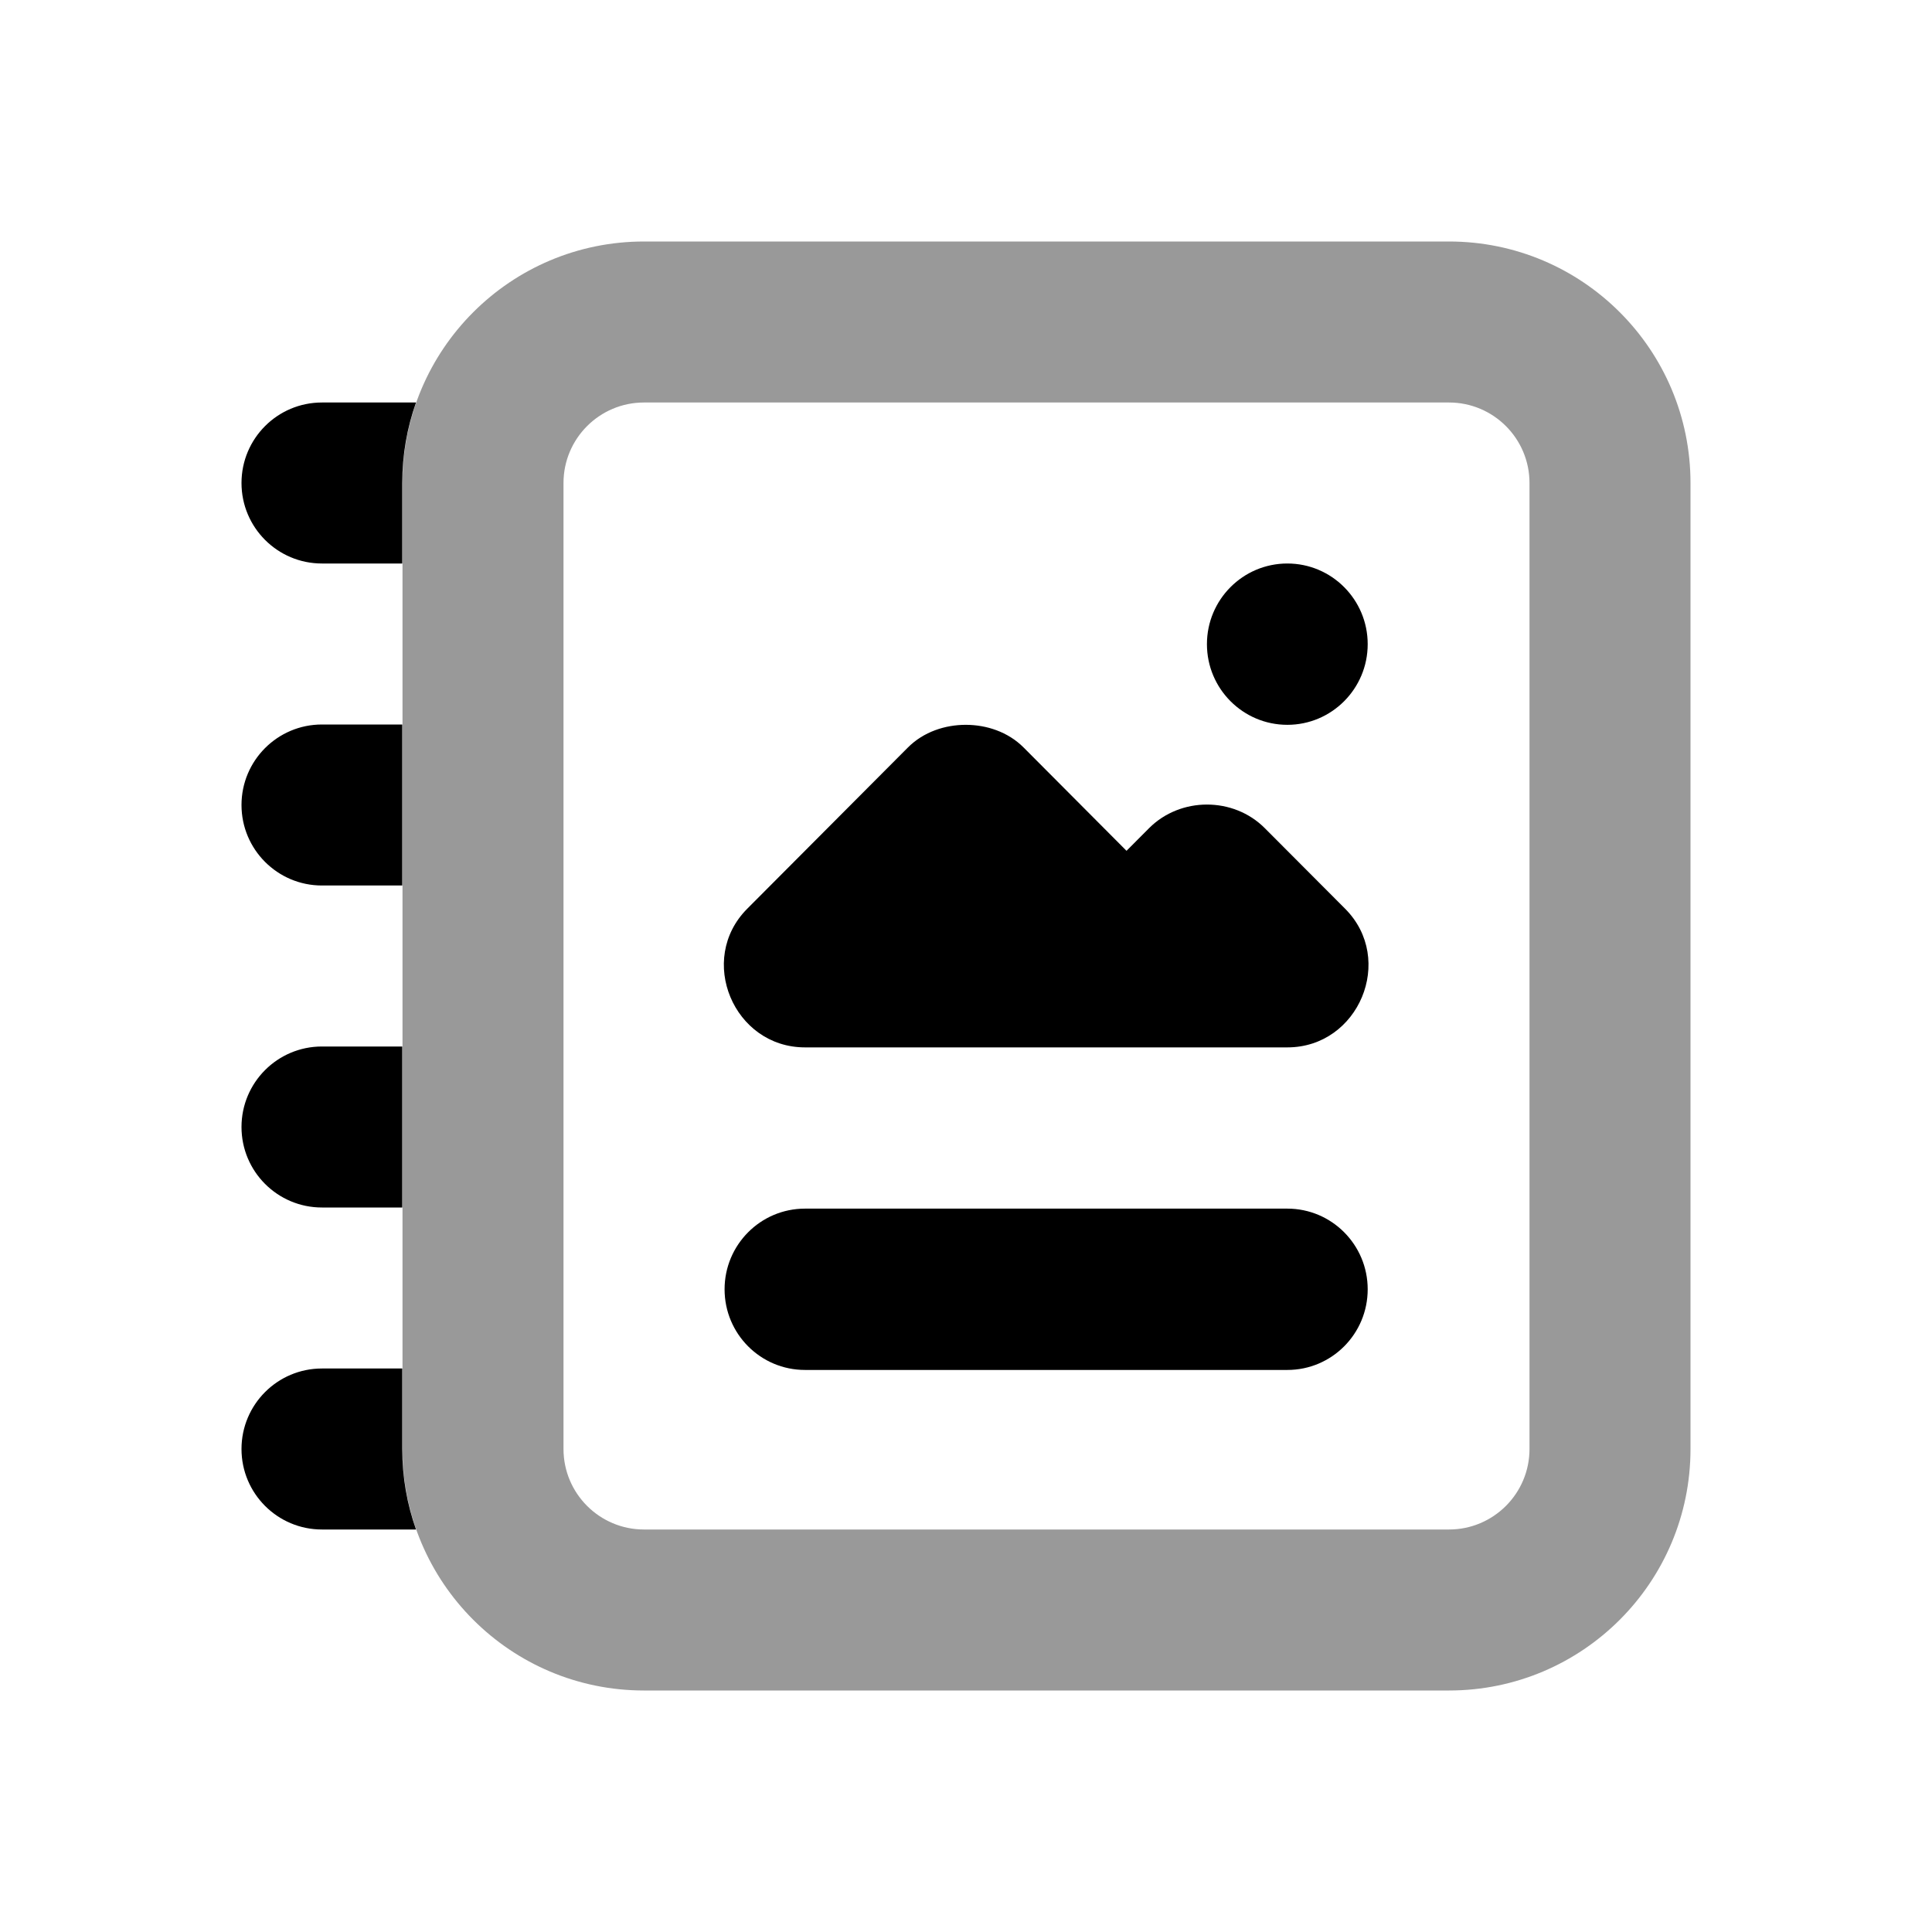 <svg width="24" height="24" viewBox="0 0 24 24" fill="none" xmlns="http://www.w3.org/2000/svg">
<path fill-rule="evenodd" clip-rule="evenodd" d="M5 6C5 4.343 6.343 3 8 3H18C19.657 3 21 4.343 21 6V18C21 19.657 19.657 21 18 21H8C6.343 21 5 19.657 5 18V6ZM8 5C7.448 5 7 5.448 7 6V18C7 18.552 7.448 19 8 19H18C18.552 19 19 18.552 19 18V6C19 5.448 18.552 5 18 5H8Z" fill="black" fill-opacity="0.4"/>
<path fill-rule="evenodd" clip-rule="evenodd" d="M4.997 6C4.997 5.649 5.057 5.313 5.168 5H3.999C3.447 5 3 5.448 3 6C3 6.552 3.447 7 3.999 7H4.997V6ZM4.997 18V17H3.999C3.447 17 3 17.448 3 18C3 18.552 3.447 19 3.999 19H5.168C5.057 18.687 4.997 18.351 4.997 18ZM3.999 15H4.997V13H3.999C3.447 13 3 13.448 3 14C3 14.552 3.447 15 3.999 15ZM4.997 11V9H3.999C3.447 9 3 9.448 3 10C3 10.552 3.447 11 3.999 11H4.997ZM14.993 8.002C14.993 7.449 15.44 7 15.992 7C16.543 7 16.99 7.449 16.99 8.002C16.99 8.555 16.543 9.004 15.992 9.004C15.44 9.004 14.993 8.555 14.993 8.002ZM11.279 9.285C11.474 9.09 11.742 9.004 11.997 9.004C12.252 9.004 12.52 9.09 12.715 9.285C12.799 9.37 13.003 9.574 13.254 9.826C13.48 10.053 13.745 10.319 13.994 10.569L14.275 10.287C14.665 9.897 15.322 9.897 15.711 10.287L16.71 11.289C17.337 11.918 16.879 13.011 15.992 13.011H10C9.113 13.011 8.655 11.918 9.282 11.289L11.279 9.285ZM9.001 16.016C9.001 15.463 9.448 15.014 10 15.014H15.992C16.543 15.014 16.99 15.463 16.99 16.016C16.99 16.57 16.543 17.018 15.992 17.018H10C9.448 17.018 9.001 16.57 9.001 16.016Z" fill="black"/>
</svg>
